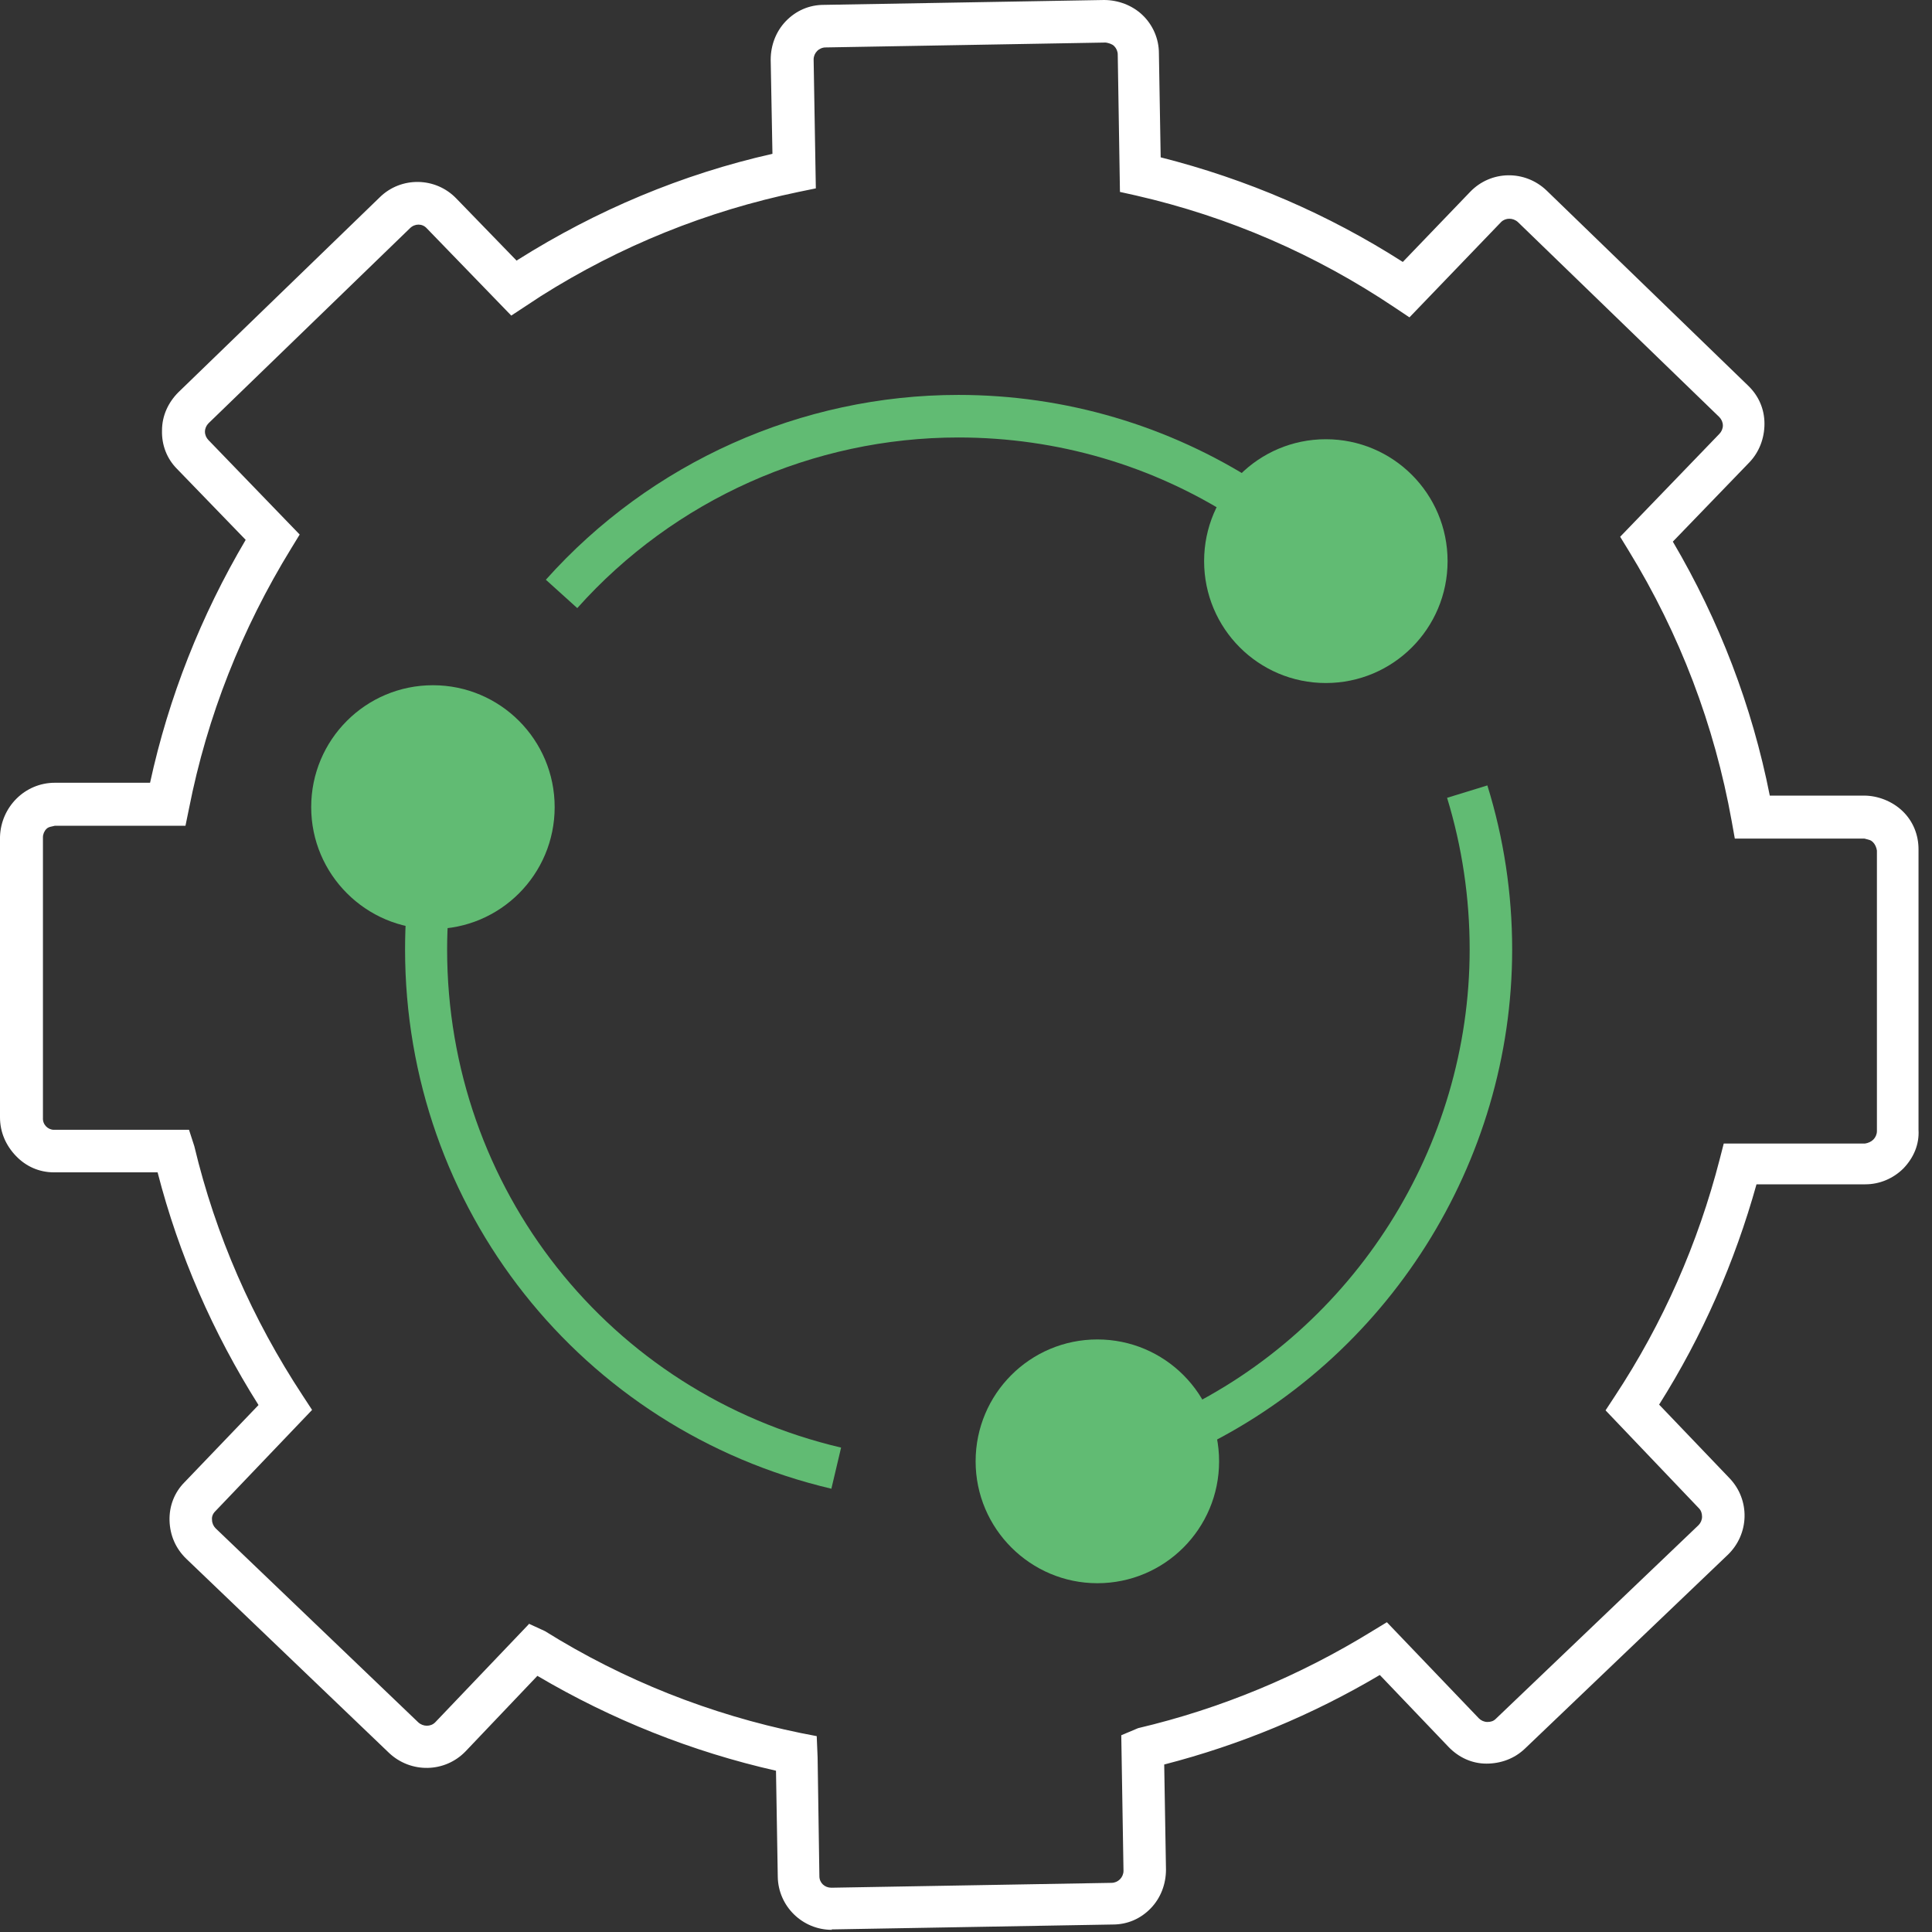 <svg width="98" height="98" viewBox="0 0 98 98" fill="none" xmlns="http://www.w3.org/2000/svg">
<rect x="0" y="0" width="98" height="98" fill="#333333" stroke="none"/>
<g id="Group">
<path id="Vector" d="M42.191 97.89C40.709 97.89 39.474 96.699 39.452 95.192L39.362 89.819C35.096 88.852 31.032 87.233 27.259 85.007L23.622 88.83C22.566 89.931 20.837 89.954 19.737 88.919L9.453 79.072C8.914 78.555 8.622 77.88 8.6 77.138C8.577 76.397 8.847 75.7 9.363 75.183L13.113 71.27C10.8 67.606 9.071 63.649 7.994 59.467H2.739C1.998 59.467 1.325 59.175 0.808 58.635C0.292 58.096 0 57.421 0 56.679V42.448C0.045 40.941 1.257 39.705 2.784 39.705H7.612C8.555 35.365 10.194 31.229 12.462 27.384L8.982 23.787C8.465 23.27 8.196 22.573 8.218 21.831C8.218 21.089 8.533 20.414 9.049 19.897L19.266 10.005C20.343 8.948 22.095 8.971 23.15 10.072L26.204 13.22L26.271 13.175C30.268 10.657 34.602 8.836 39.182 7.802L39.093 3.035C39.093 2.293 39.362 1.596 39.856 1.079C40.373 0.54 41.046 0.247 41.787 0.247L56.001 0C56.719 0 57.438 0.27 57.954 0.764C58.471 1.259 58.785 1.956 58.785 2.698L58.875 7.981C63.231 9.083 67.362 10.859 71.157 13.287L74.57 9.735C75.626 8.633 77.355 8.611 78.455 9.668L88.671 19.56C89.21 20.077 89.502 20.752 89.502 21.494C89.502 22.235 89.233 22.933 88.739 23.45L84.854 27.474C87.212 31.476 88.874 35.815 89.772 40.357H94.554C95.228 40.357 95.969 40.626 96.508 41.144C97.047 41.661 97.316 42.358 97.316 43.077V57.309C97.361 58.051 97.069 58.725 96.553 59.265C96.036 59.782 95.34 60.074 94.622 60.074H89.098C87.998 64.009 86.359 67.763 84.158 71.248L87.728 74.98C88.784 76.082 88.739 77.813 87.639 78.87L77.355 88.695C76.816 89.212 76.12 89.459 75.401 89.459C74.66 89.459 73.986 89.144 73.47 88.605L69.99 84.963C66.577 86.986 62.894 88.515 59.054 89.504L59.144 94.832C59.144 95.575 58.875 96.271 58.381 96.788C57.864 97.328 57.191 97.62 56.45 97.62L42.236 97.868C42.236 97.868 42.214 97.868 42.191 97.868V97.89ZM26.81 82.355L27.641 82.737C31.638 85.232 36.017 86.963 40.62 87.908L41.428 88.065L41.473 89.144L41.563 95.17C41.563 95.507 41.832 95.754 42.169 95.754L56.382 95.507C56.54 95.507 56.697 95.439 56.809 95.327C56.921 95.215 56.989 95.057 56.989 94.9L56.876 88.02L57.73 87.66C61.929 86.671 65.925 85.007 69.608 82.737L70.349 82.287L75.019 87.166C75.132 87.278 75.289 87.346 75.446 87.346C75.626 87.346 75.76 87.301 75.873 87.188L86.157 77.363C86.269 77.251 86.336 77.094 86.336 76.936C86.336 76.779 86.291 76.621 86.179 76.509L81.441 71.54L81.913 70.821C84.36 67.111 86.134 63.064 87.234 58.793L87.436 58.006H94.599C94.757 57.983 94.914 57.916 95.026 57.803C95.138 57.691 95.206 57.533 95.206 57.376V43.145C95.183 42.987 95.116 42.83 95.004 42.717C94.891 42.605 94.824 42.605 94.577 42.538H87.998L87.841 41.661C86.965 36.782 85.213 32.173 82.609 27.924L82.182 27.227L87.212 22.011C87.324 21.898 87.392 21.741 87.392 21.584C87.392 21.426 87.324 21.269 87.212 21.156L76.995 11.264C76.748 11.039 76.367 11.039 76.142 11.264L71.494 16.098L70.753 15.603C66.734 12.905 62.333 10.994 57.617 9.915L56.809 9.735L56.697 2.765C56.697 2.608 56.629 2.451 56.517 2.338C56.405 2.226 56.225 2.181 56.09 2.158L41.877 2.406C41.72 2.406 41.563 2.473 41.45 2.586C41.338 2.698 41.271 2.855 41.271 3.013L41.383 9.555L40.507 9.735C35.859 10.702 31.458 12.478 27.439 15.018L25.934 16.008L21.646 11.579C21.421 11.331 21.04 11.331 20.793 11.579L10.576 21.471C10.464 21.584 10.396 21.741 10.396 21.898C10.396 22.056 10.464 22.213 10.576 22.325L15.201 27.114L14.775 27.811C12.26 31.903 10.508 36.332 9.588 41.009L9.408 41.886H2.784C2.627 41.931 2.47 41.931 2.358 42.043C2.245 42.155 2.178 42.313 2.178 42.47V56.702C2.156 57.039 2.425 57.309 2.739 57.309H9.588L9.857 58.141C10.935 62.66 12.799 66.909 15.359 70.798L15.83 71.518L10.913 76.666C10.8 76.779 10.733 76.936 10.755 77.094C10.755 77.251 10.823 77.408 10.935 77.521L21.219 87.368C21.466 87.593 21.848 87.593 22.072 87.368L26.833 82.377L26.81 82.355Z" fill="white"/>
<g id="Group_2">
<path id="Vector_2" d="M29.282 30.846L27.688 29.407C33.009 23.45 40.644 20.032 48.615 20.032C54.026 20.032 59.281 21.583 63.816 24.506L62.649 26.305C58.472 23.607 53.622 22.191 48.615 22.191C41.25 22.191 34.199 25.338 29.282 30.846Z" fill="#61BB73"/>
<path id="Vector_3" d="M42.193 75.52C29.461 72.529 20.547 61.266 20.547 48.158C20.547 47.506 20.569 46.832 20.614 46.18L22.747 46.337C22.703 46.944 22.68 47.551 22.68 48.158C22.68 60.276 30.898 70.663 42.664 73.429L42.17 75.52H42.193Z" fill="#61BB73"/>
<path id="Vector_4" d="M60.604 73.586L59.684 71.653C68.71 67.381 74.548 58.163 74.548 48.158C74.548 45.55 74.166 42.965 73.403 40.469L75.446 39.84C76.277 42.515 76.704 45.325 76.704 48.158C76.704 58.972 70.394 68.955 60.604 73.586Z" fill="#61BB73"/>
<g id="Group_3">
<path id="Vector_5" d="M21.96 46.045C24.775 46.045 27.058 43.76 27.058 40.941C27.058 38.123 24.775 35.837 21.96 35.837C19.145 35.837 16.863 38.123 16.863 40.941C16.863 43.76 19.145 46.045 21.96 46.045Z" fill="#61BB73"/>
<path id="Vector_6" d="M21.96 47.124C18.57 47.124 15.785 44.358 15.785 40.941C15.785 37.524 18.547 34.758 21.96 34.758C25.373 34.758 28.135 37.524 28.135 40.941C28.135 44.358 25.373 47.124 21.96 47.124ZM21.96 36.917C19.737 36.917 17.941 38.715 17.941 40.941C17.941 43.167 19.737 44.965 21.96 44.965C24.183 44.965 25.979 43.167 25.979 40.941C25.979 38.715 24.183 36.917 21.96 36.917Z" fill="#61BB73"/>
</g>
<g id="Group_4">
<path id="Vector_7" d="M67.253 33.567C70.068 33.567 72.35 31.282 72.35 28.463C72.35 25.645 70.068 23.36 67.253 23.36C64.438 23.36 62.156 25.645 62.156 28.463C62.156 31.282 64.438 33.567 67.253 33.567Z" fill="#61BB73"/>
<path id="Vector_8" d="M67.253 34.646C63.84 34.646 61.078 31.881 61.078 28.463C61.078 25.046 63.84 22.28 67.253 22.28C70.666 22.28 73.428 25.046 73.428 28.463C73.428 31.881 70.666 34.646 67.253 34.646ZM67.253 24.439C65.03 24.439 63.234 26.237 63.234 28.463C63.234 30.689 65.03 32.488 67.253 32.488C69.476 32.488 71.272 30.689 71.272 28.463C71.272 26.237 69.476 24.439 67.253 24.439Z" fill="#61BB73"/>
</g>
<g id="Group_5">
<path id="Vector_9" d="M55.663 79.229C58.478 79.229 60.761 76.944 60.761 74.126C60.761 71.307 58.478 69.022 55.663 69.022C52.849 69.022 50.566 71.307 50.566 74.126C50.566 76.944 52.849 79.229 55.663 79.229Z" fill="#61BB73"/>
<path id="Vector_10" d="M55.663 80.308C52.273 80.308 49.488 77.543 49.488 74.126C49.488 70.708 52.25 67.943 55.663 67.943C59.076 67.943 61.838 70.708 61.838 74.126C61.838 77.543 59.076 80.308 55.663 80.308ZM55.663 70.101C53.44 70.101 51.644 71.9 51.644 74.126C51.644 76.352 53.44 78.15 55.663 78.15C57.886 78.15 59.682 76.352 59.682 74.126C59.682 71.9 57.886 70.101 55.663 70.101Z" fill="#61BB73"/>
</g>
</g>
</g>
</svg>
